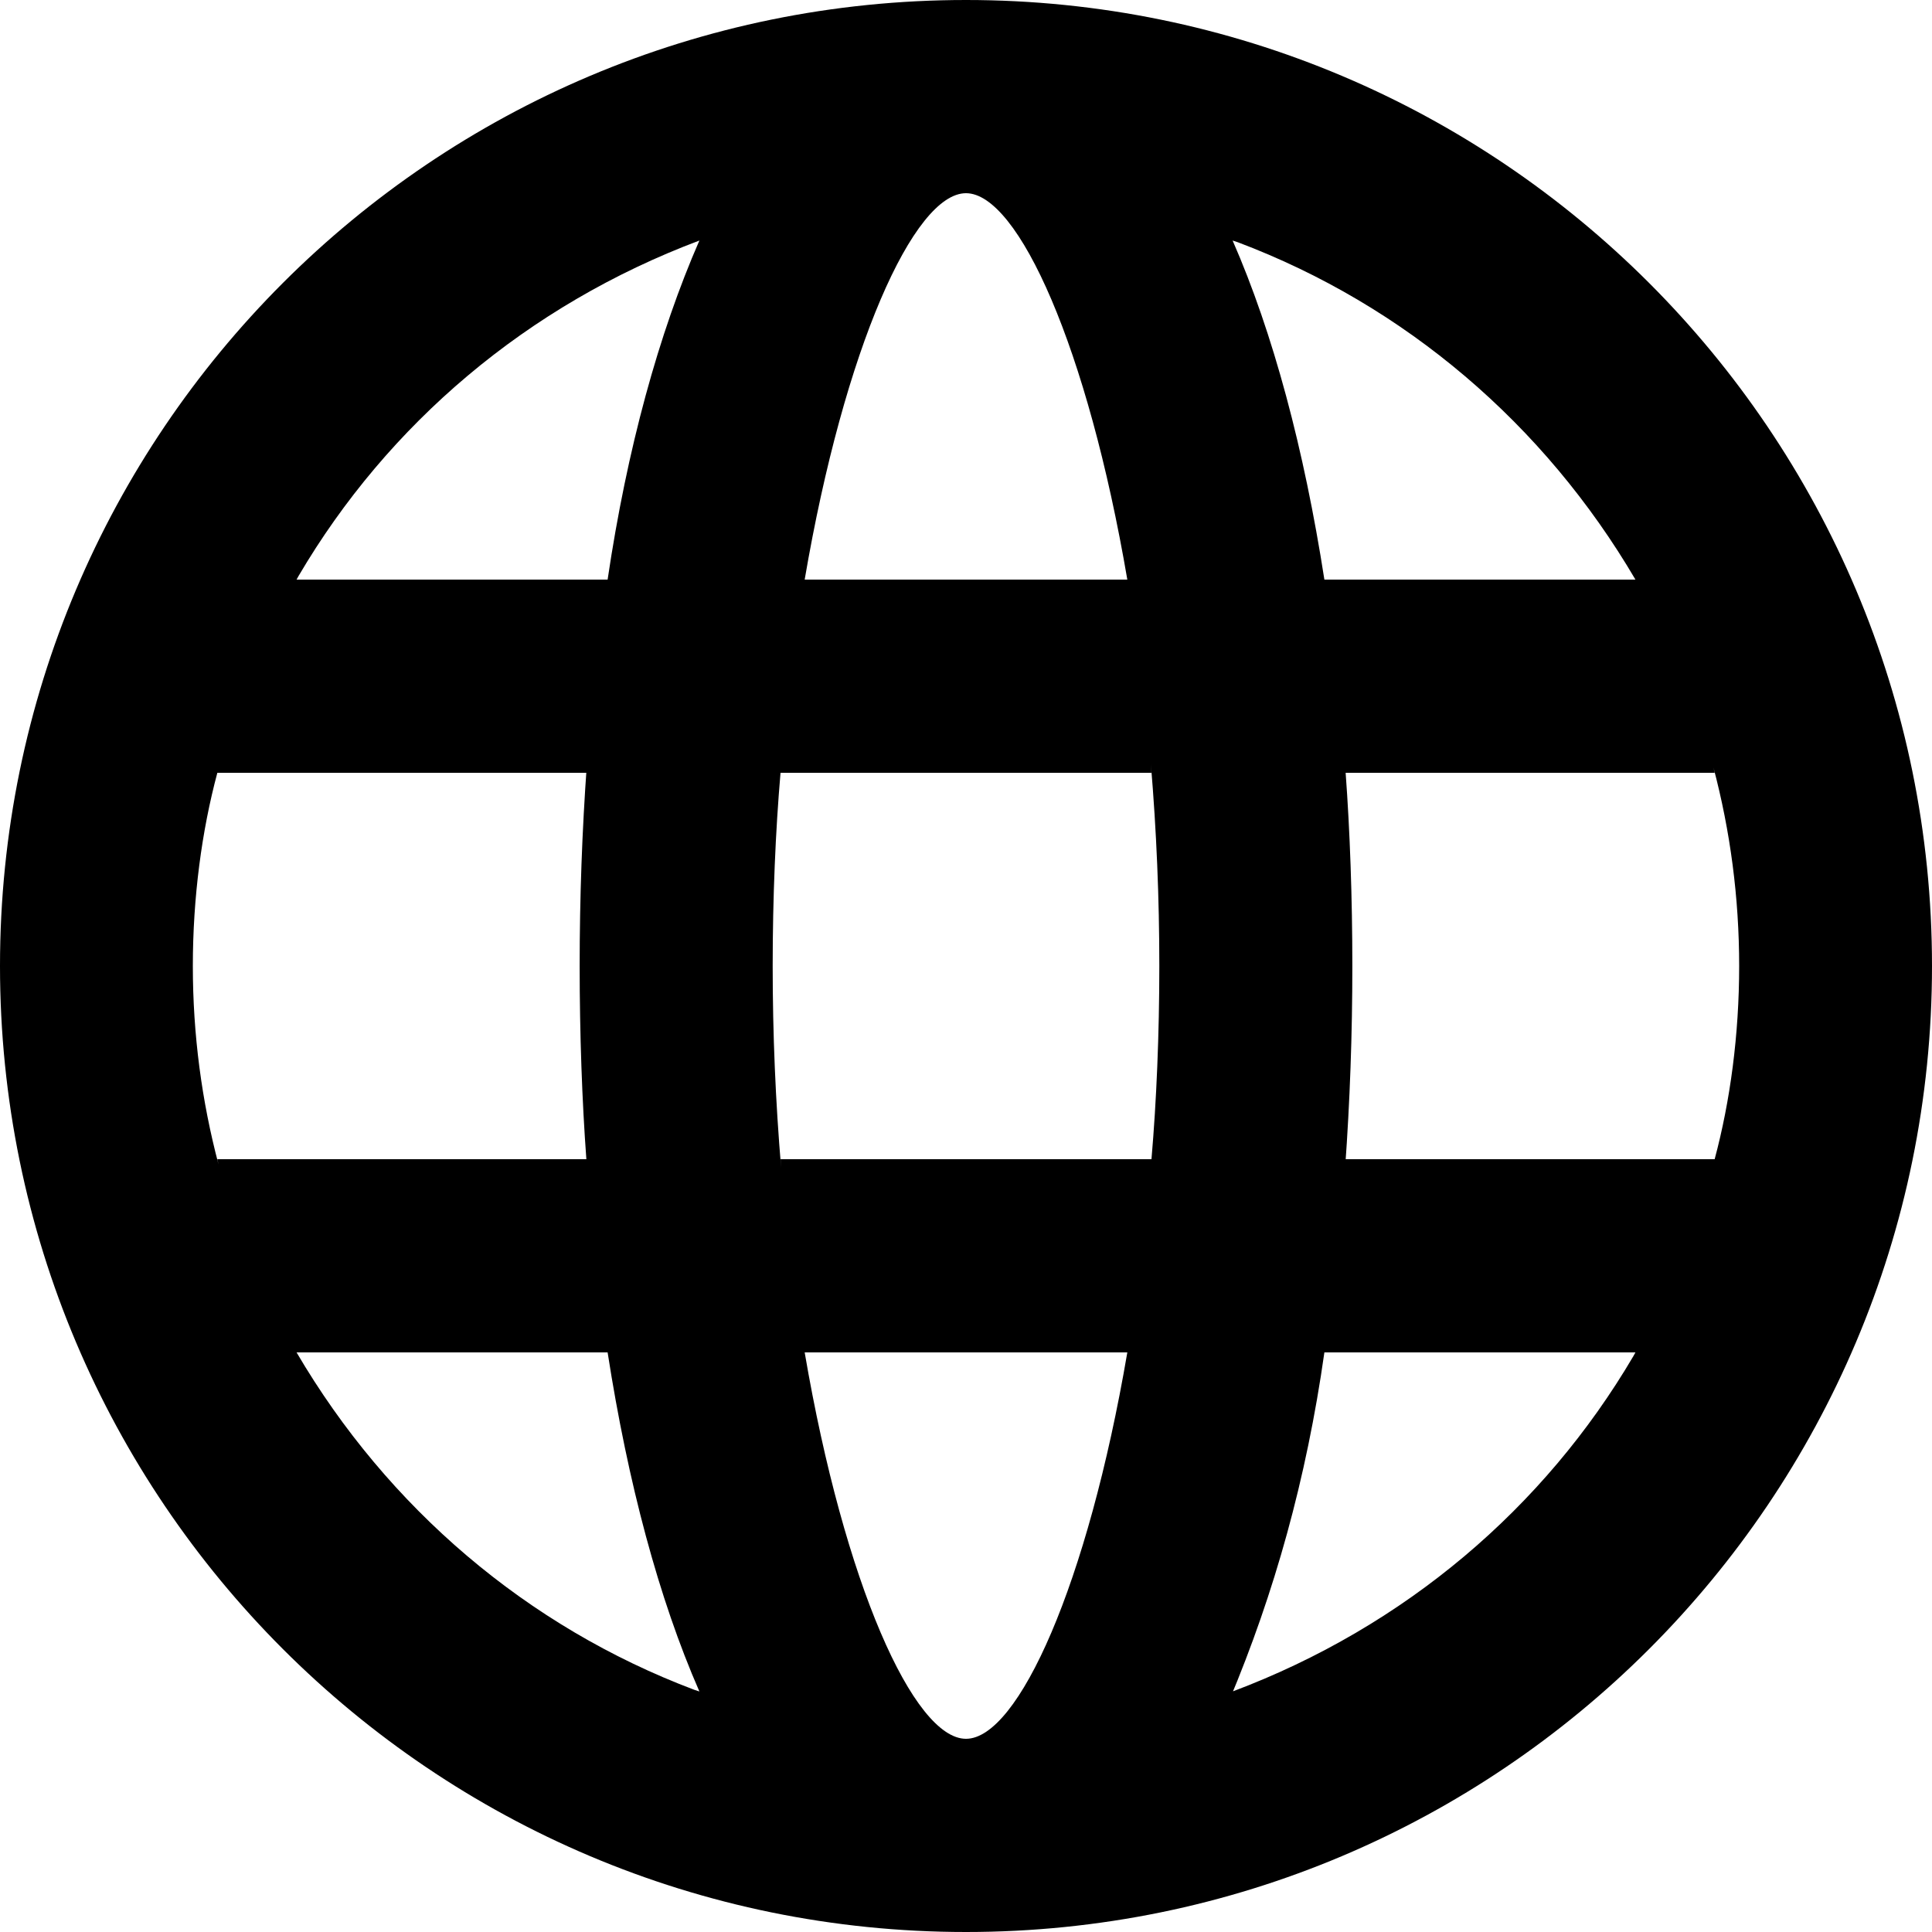 <!-- Generated by IcoMoon.io -->
<svg version="1.1" xmlns="http://www.w3.org/2000/svg" width="32" height="32" viewBox="0 0 32 32">
<title>network1</title>
<path d="M16 32c-8.837 0-16-7.163-16-16s7.163-16 16-16v0c8.837 0 16 7.163 16 16s-7.163 16-16 16v0zM28.4 19.2c0.258-0.96 0.406-2.063 0.406-3.2s-0.148-2.24-0.426-3.289l0.020 0.089h-6.112c0.071 0.957 0.111 2.074 0.111 3.2s-0.040 2.243-0.12 3.348l0.009-0.148h6.112zM27.088 22.4h-5.152c-0.297 2.096-0.829 3.989-1.577 5.768l0.057-0.152c2.852-1.072 5.161-3.040 6.639-5.556l0.033-0.060zM12.928 19.2h6.144c0.083-0.958 0.13-2.074 0.13-3.2s-0.047-2.242-0.14-3.344l0.010 0.144h-6.144c-0.083 0.958-0.13 2.074-0.13 3.2s0.047 2.242 0.14 3.344l-0.010-0.144zM13.328 22.4c0.656 3.84 1.808 6.4 2.672 6.4s2.016-2.56 2.672-6.4h-5.344zM3.6 19.2h6.112c-0.071-0.957-0.111-2.074-0.111-3.2s0.040-2.243 0.12-3.348l-0.009 0.148h-6.112c-0.258 0.96-0.406 2.063-0.406 3.2s0.148 2.24 0.426 3.289l-0.020-0.089zM4.912 22.4c1.511 2.576 3.82 4.544 6.584 5.587l0.088 0.029c-0.672-1.536-1.184-3.456-1.52-5.616h-5.152zM27.088 9.6c-1.511-2.576-3.82-4.544-6.584-5.587l-0.088-0.029c0.672 1.536 1.184 3.456 1.52 5.616h5.152zM13.328 9.6h5.344c-0.656-3.84-1.808-6.4-2.672-6.4s-2.016 2.56-2.672 6.4zM4.912 9.6h5.152c0.32-2.16 0.848-4.080 1.52-5.616-2.852 1.072-5.161 3.040-6.639 5.556l-0.033 0.060z"></path>
</svg>
